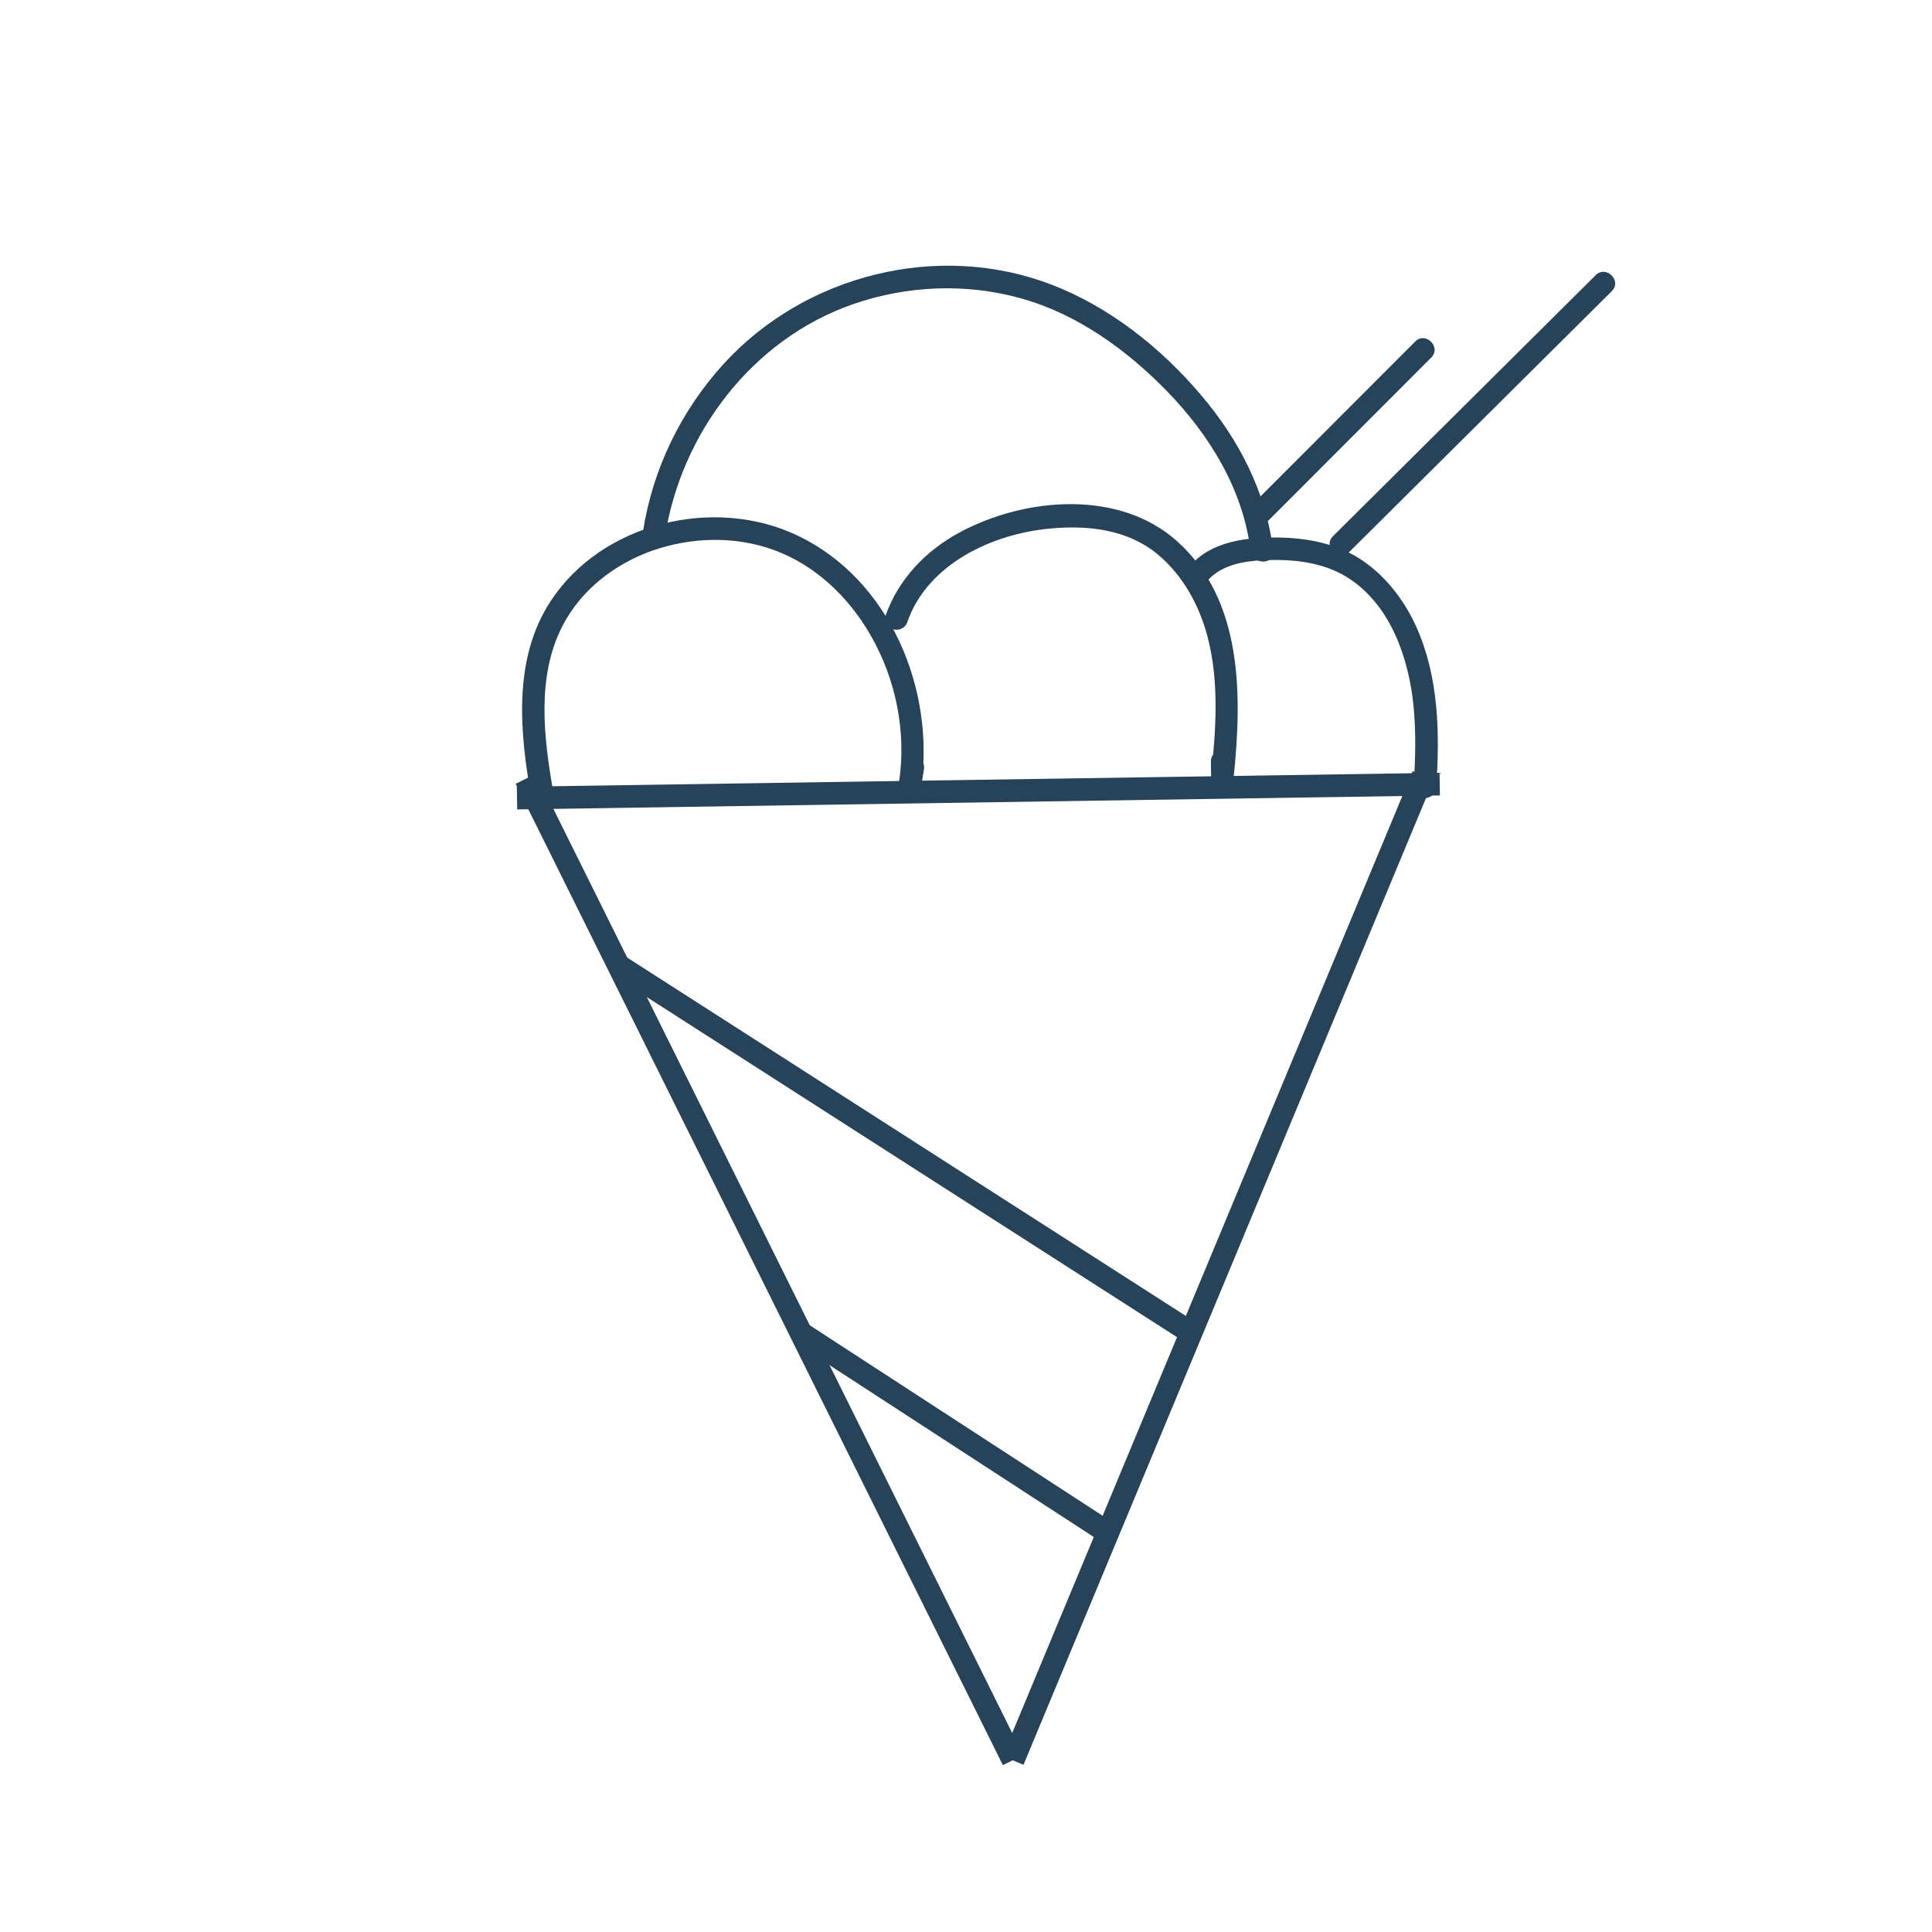 <?xml version="1.0" standalone="no"?><!DOCTYPE svg PUBLIC "-//W3C//DTD SVG 1.1//EN" "http://www.w3.org/Graphics/SVG/1.1/DTD/svg11.dtd"><svg t="1623920474642" class="icon" viewBox="0 0 1024 1024" version="1.1" xmlns="http://www.w3.org/2000/svg" p-id="20343" xmlns:xlink="http://www.w3.org/1999/xlink" width="200" height="200"><defs><style type="text/css"></style></defs><path d="M273.941 417.008l489.051-7.404 0.182 12-489.051 7.402z" fill="#274359" p-id="20344"></path><path d="M273.308 415.43l10.748-5.336 258.238 520.133-10.749 5.337z" fill="#274359" p-id="20345"></path><path d="M531.39 930.761l217.378-522.07 11.078 4.614-217.378 522.07zM293.2 419.5c-5-28.5-8.9-60.7 4.8-87.5 9.8-19.2 27.7-33.1 47.9-40.2 20.8-7.2 43.8-7.8 64.5-0.2 21.9 8 39.7 25.2 51.1 45.2 13.4 23.3 19 51.2 15 77.8-1.1 7.5 10.4 10.8 11.6 3.2 0.5-3.3 1.1-6.7 1.6-10 1.2-7.6-10.4-10.8-11.6-3.2-0.5 3.3-1.1 6.7-1.6 10 3.9 1.1 7.7 2.1 11.6 3.2 7.8-52-16.3-110.5-65.3-133.9-44.3-21.2-103.8-6.9-131 34.8-20.1 30.7-16.3 69.6-10.2 103.9 1.4 7.7 12.9 4.5 11.6-3.1z" fill="#274359" p-id="20346"></path><path d="M480.9 329.7c10.8-31 45.4-46.9 76.1-49.6 19.6-1.8 40.3 0.5 56.1 13.3 13.6 11.1 22.5 27.2 26.9 44 6.4 24.2 4.4 49.7 1.9 74.3h12c0-2.7-0.1-5.3-0.1-8-0.1-7.7-12.1-7.7-12 0 0 2.7 0.1 5.3 0.1 8 0.1 7.9 11.2 7.5 12 0 4.4-43 5-93.6-30.1-124.9-30.7-27.5-80.6-23.2-115-4.7-18.1 9.7-32.7 24.9-39.5 44.4-2.5 7.3 9.1 10.4 11.6 3.2z" fill="#274359" p-id="20347"></path><path d="M639.1 308.7c8.8-10.6 23.2-11.8 36.1-11.9 14.3-0.1 28.7 2.2 40.7 10.4 21.5 14.6 30.8 42.1 33.3 66.9 1.4 14.4 1 28.8 0 43.2-0.5 7.7 11.5 7.7 12 0 2-28.6 1.4-58.5-10.5-85-6-13.4-15.4-25.9-27.4-34.4-13.3-9.5-29.7-12.8-45.8-13-16.5-0.2-35.7 1.8-47 15.4-4.8 5.8 3.6 14.3 8.6 8.4z" fill="#274359" p-id="20348"></path><path d="M352.4 284.8c8.5-55.2 46.4-105.1 99.8-123.6 28.5-9.9 59.8-11.2 88.8-3.1 29.9 8.3 56 27.2 77.4 49.1 22.5 23.1 40.5 52.2 44.4 84.7 0.9 7.6 12.9 7.7 12 0-3.7-31.1-18.2-59-38.3-82.6-21.1-24.9-48.5-46.7-79.1-58.4-60-23.1-130.5-5.4-173.7 41.8-22.6 24.7-37.8 55.9-42.9 89-1.1 7.5 10.5 10.7 11.6 3.1z" fill="#274359" p-id="20349"></path><path d="M672.7 275.5c28.6-28.7 57.3-57.3 85.9-86 5.5-5.5-3-14-8.5-8.5-28.6 28.7-57.3 57.3-85.9 86-5.5 5.5 3 14 8.5 8.5zM715 292.7l139.3-138.4c5.5-5.5-3-13.9-8.5-8.5L706.5 284.2c-5.5 5.5 3 14 8.5 8.5zM324.23 516.542l6.479-10.1 304.022 195.011-6.479 10.1zM421.242 711.573l6.542-10.06L590.75 807.5l-6.543 10.06z" fill="#274359" p-id="20350"></path></svg>